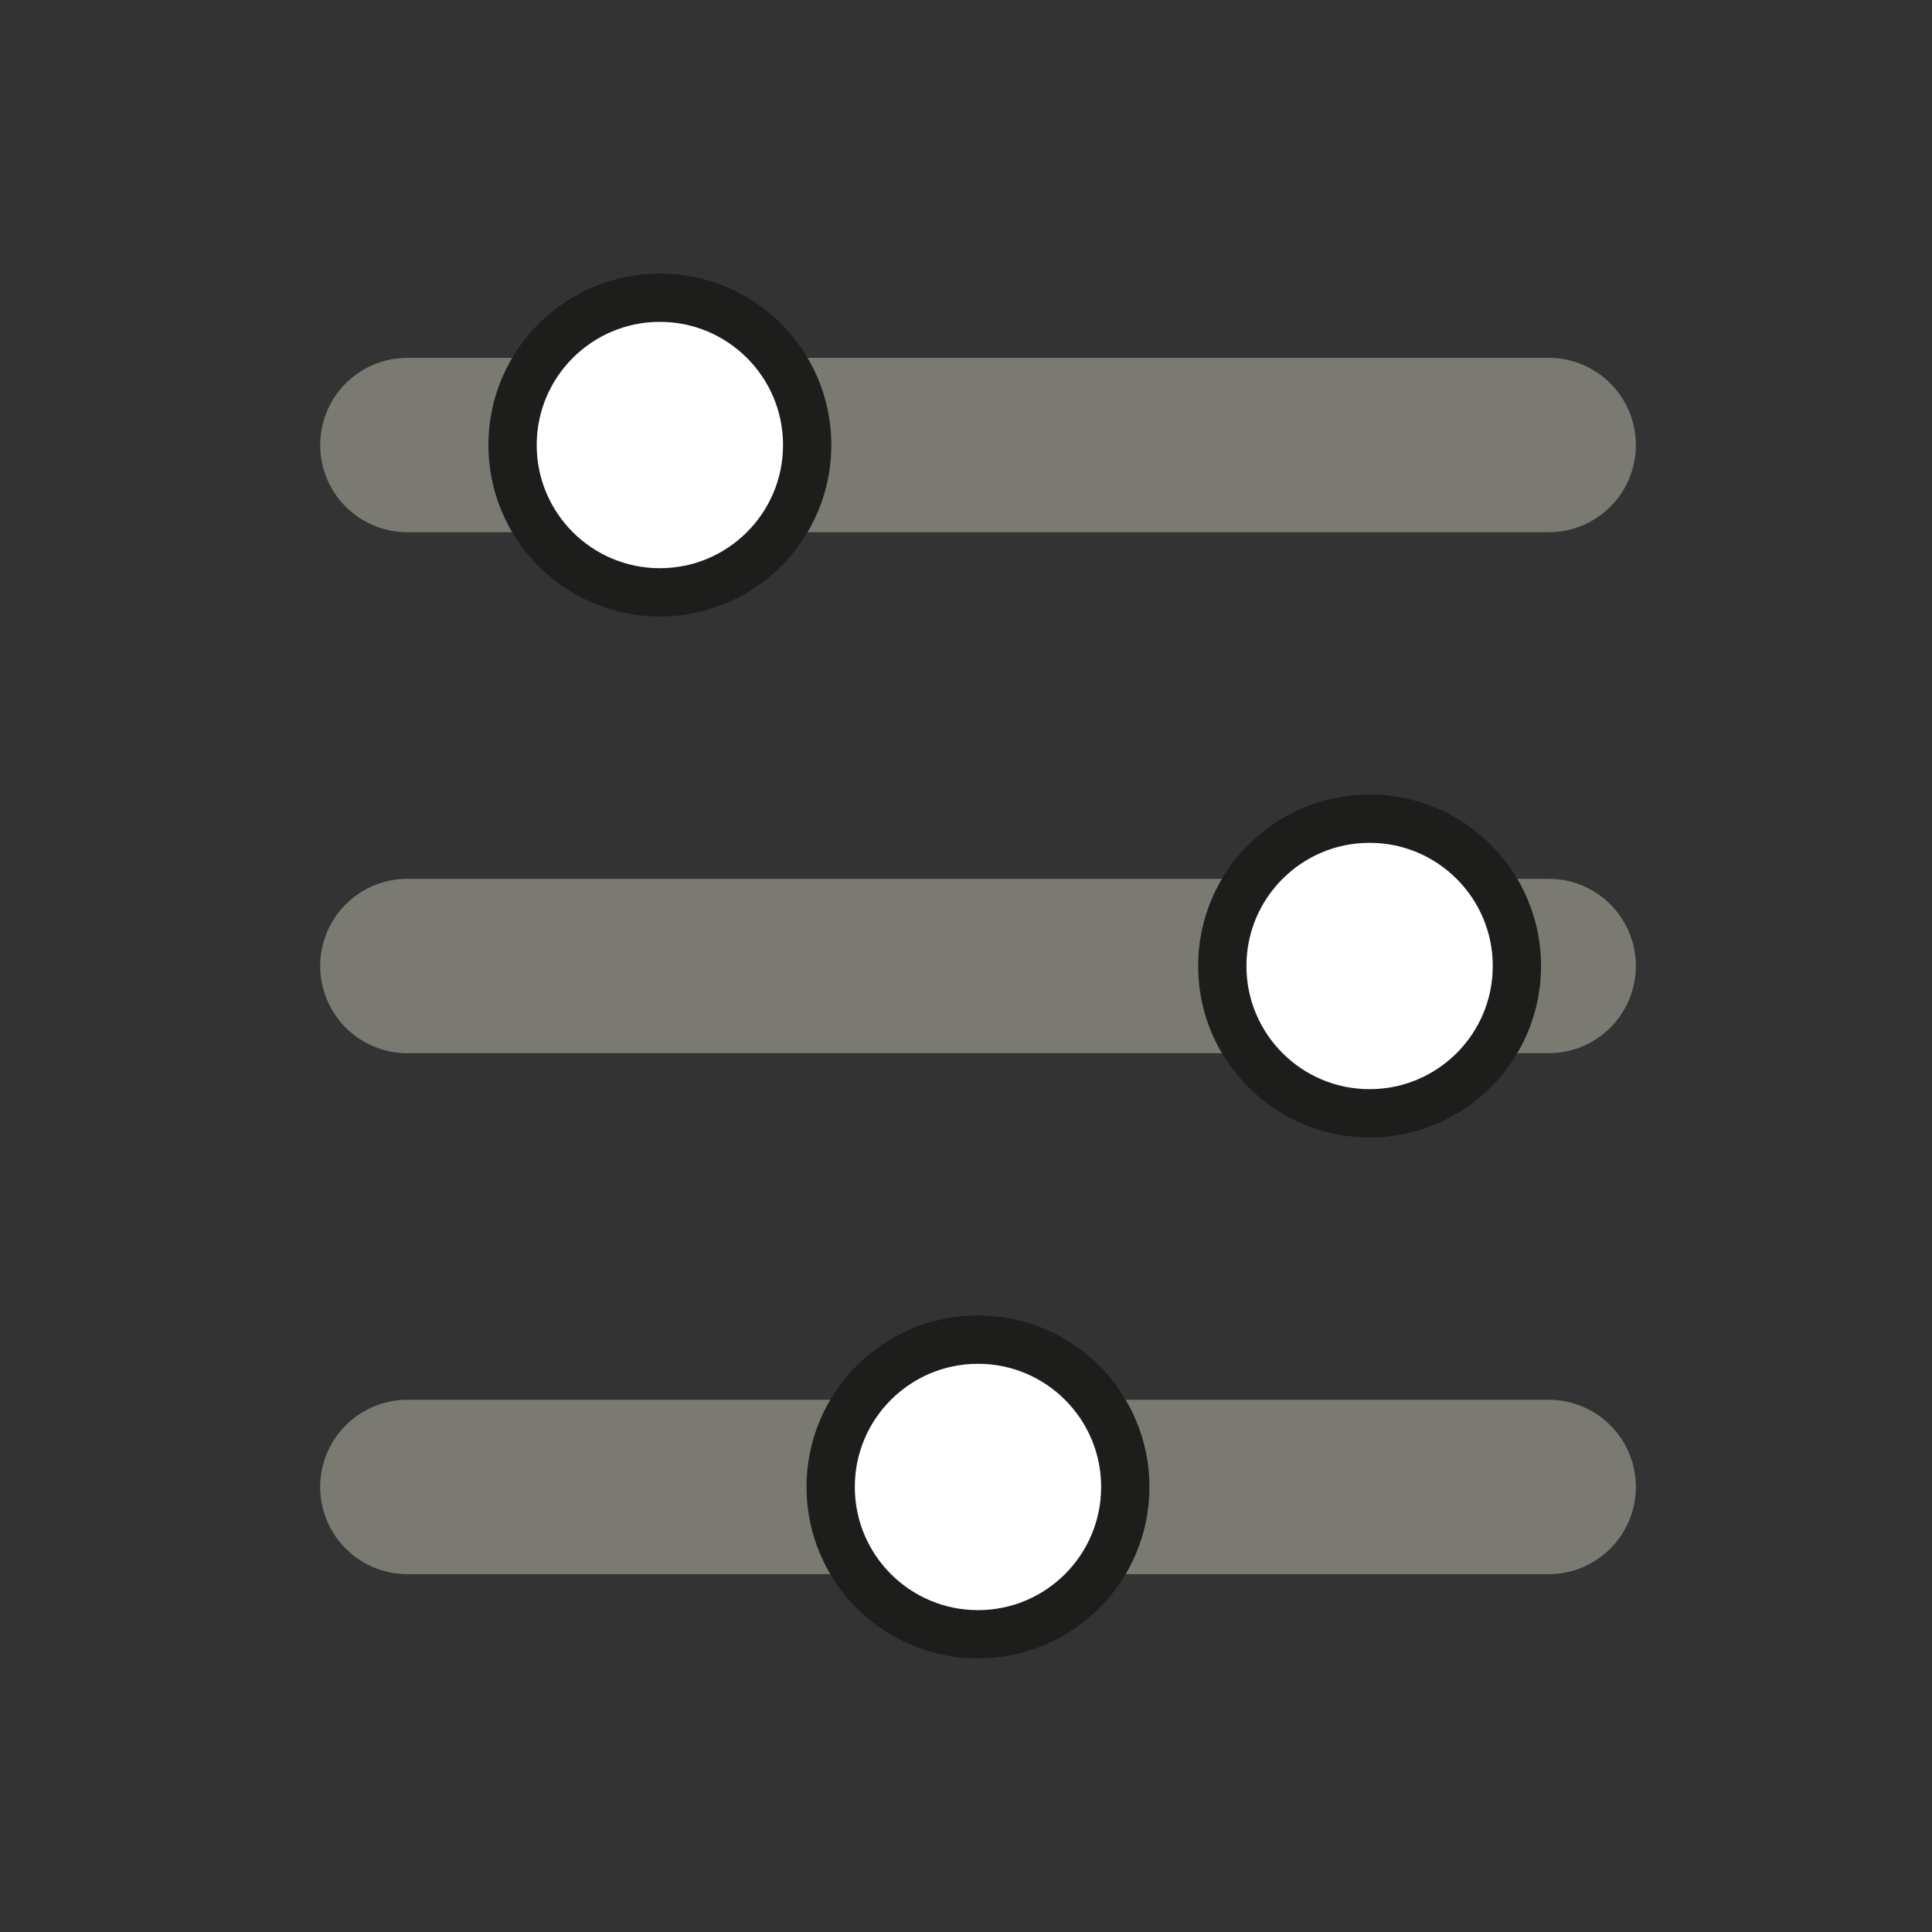 <?xml version="1.0" encoding="UTF-8"?><svg id="Layer_1" xmlns="http://www.w3.org/2000/svg" viewBox="0 0 200 200"><rect x="0" y="0" width="200" height="200" fill="#333333" stroke="none"/><defs><style>.cls-1{fill:#fff;stroke:#1d1d1b;stroke-width:5px;}.cls-1,.cls-2{stroke-miterlimit:10;}.cls-2{fill:none;stroke:#7a7a73;stroke-linecap:round;stroke-width:18.05px;}</style></defs><line class="cls-2" x1="42.17" y1="46.07" x2="160.32" y2="46.07"/><line class="cls-2" x1="42.17" y1="153.93" x2="160.32" y2="153.93"/><line class="cls-2" x1="42.17" y1="100" x2="160.32" y2="100"/><circle class="cls-1" cx="68.31" cy="46.07" r="15.25"/><circle class="cls-1" cx="141.78" cy="100" r="15.25"/><circle class="cls-1" cx="101.24" cy="153.93" r="15.25"/></svg>